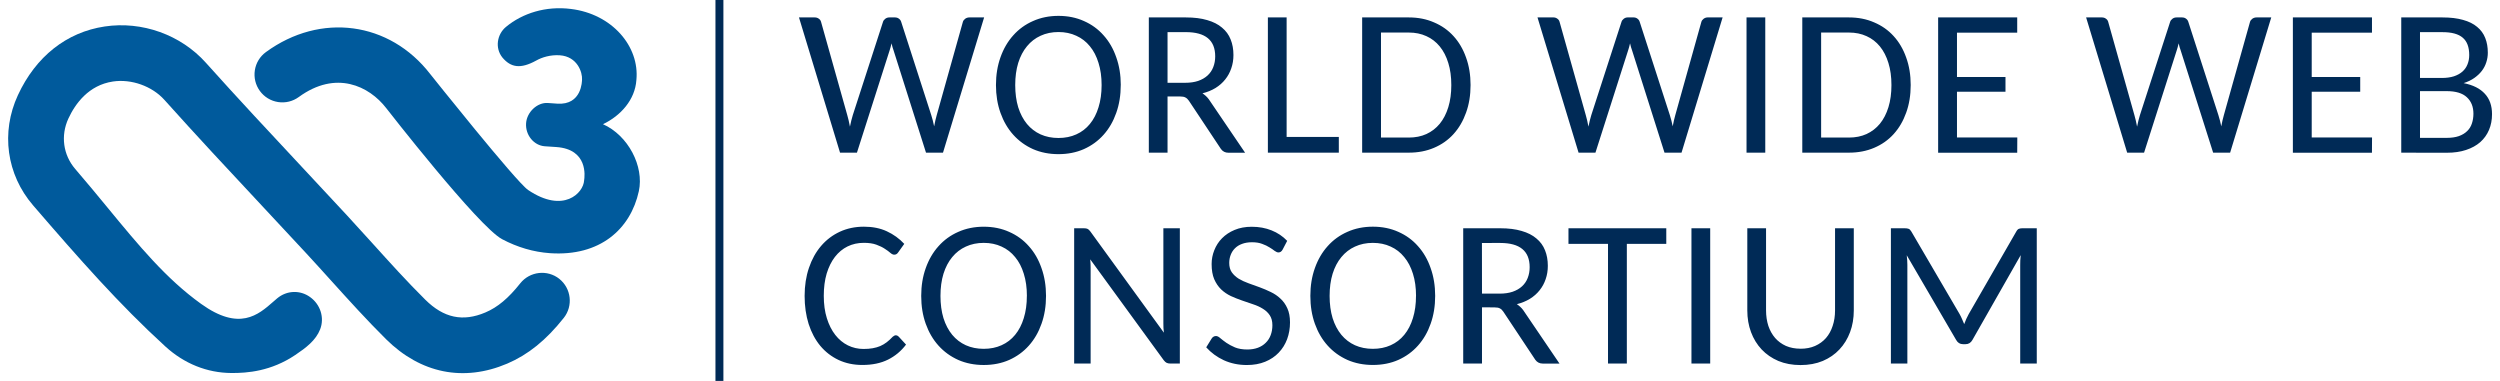 <?xml version="1.0" encoding="UTF-8" standalone="no"?>
<!-- Created with Inkscape (http://www.inkscape.org/) -->

<svg
   width="315"
   height="48"
   viewBox="0 0 83.344 12.7"
   version="1.1"
   id="svg1"
   xmlns="http://www.w3.org/2000/svg"
   xmlns:svg="http://www.w3.org/2000/svg">
  <defs
     id="defs1" />
  <path
     id="rect1"
     style="fill:#ffffff;stroke-width:1.025;stroke-linecap:round"
     d="M 0,0 H 83.344 V 12.7 H 0 Z" />
  <path
     style="fill:none;fill-rule:evenodd;stroke:#002a56;stroke-width:0.265px"
     d="M 23.984,0 V 12.7"
     id="path1011" />
  <g
     id="text1"
     style="font-size:7.029px;line-height:1;font-family:Carlito;-inkscape-font-specification:Carlito;letter-spacing:0.184px;fill:#002a56;stroke-width:2.483"
     aria-label="WORLD WIDE WEB&#10;CONSORTIUM">
    <path
       style="stroke-width:2.483"
       d="m 26.636,0.581 h 0.525 q 0.079,0 0.134,0.041 0.058,0.038 0.076,0.103 L 28.246,3.838 q 0.048,0.165 0.089,0.384 0.021,-0.106 0.045,-0.202 0.024,-0.1 0.051,-0.185 l 1.006,-3.106 q 0.017,-0.058 0.076,-0.103 0.058,-0.045 0.137,-0.045 h 0.182 q 0.082,0 0.134,0.041 0.055,0.038 0.076,0.103 L 31.046,3.838 q 0.027,0.082 0.051,0.178 0.024,0.093 0.045,0.196 0.021,-0.103 0.041,-0.199 0.021,-0.096 0.045,-0.175 l 0.872,-3.109 q 0.017,-0.058 0.076,-0.103 0.062,-0.045 0.141,-0.045 h 0.491 L 31.437,5.09 H 30.871 L 29.787,1.672 q -0.017,-0.048 -0.034,-0.103 -0.014,-0.058 -0.031,-0.124 -0.014,0.065 -0.031,0.124 -0.014,0.055 -0.031,0.103 L 28.568,5.09 H 28.005 Z M 37.363,2.836 q 0,0.508 -0.151,0.93 -0.148,0.422 -0.422,0.728 -0.271,0.305 -0.656,0.477 -0.381,0.168 -0.848,0.168 -0.463,0 -0.848,-0.168 Q 34.055,4.799 33.78,4.493 33.506,4.188 33.355,3.766 33.203,3.343 33.203,2.836 q 0,-0.505 0.151,-0.927 0.151,-0.426 0.426,-0.731 0.275,-0.309 0.659,-0.477 0.384,-0.172 0.848,-0.172 0.467,0 0.848,0.172 0.384,0.168 0.656,0.477 0.275,0.305 0.422,0.731 0.151,0.422 0.151,0.927 z m -0.638,0 q 0,-0.412 -0.103,-0.738 Q 36.522,1.768 36.334,1.542 36.148,1.312 35.881,1.192 35.616,1.068 35.287,1.068 q -0.329,0 -0.597,0.124 -0.264,0.12 -0.453,0.35 -0.189,0.227 -0.292,0.556 -0.1,0.326 -0.1,0.738 0,0.412 0.1,0.741 0.103,0.326 0.292,0.556 0.189,0.227 0.453,0.347 0.268,0.12 0.597,0.12 0.329,0 0.594,-0.12 0.268,-0.12 0.453,-0.347 0.189,-0.23 0.288,-0.556 0.103,-0.329 0.103,-0.741 z M 38.923,3.216 V 5.09 H 38.299 V 0.581 h 1.236 q 0.412,0 0.71,0.089 0.302,0.086 0.494,0.251 0.196,0.161 0.288,0.395 0.093,0.23 0.093,0.518 0,0.237 -0.072,0.443 -0.069,0.206 -0.202,0.371 -0.13,0.165 -0.323,0.285 -0.192,0.117 -0.436,0.178 0.058,0.038 0.11,0.086 0.051,0.045 0.1,0.11 l 1.212,1.785 h -0.556 q -0.161,0 -0.251,-0.127 L 39.634,3.357 Q 39.582,3.282 39.521,3.251 39.462,3.216 39.342,3.216 Z m 0,-0.456 h 0.587 q 0.247,0 0.432,-0.062 0.189,-0.065 0.316,-0.182 0.127,-0.117 0.189,-0.278 0.065,-0.165 0.065,-0.36 0,-0.807 -0.978,-0.807 h -0.611 z m 3.97,1.805 h 1.74 V 5.09 H 42.268 V 0.581 h 0.625 z m 6.132,-1.73 q 0,0.508 -0.151,0.923 -0.148,0.415 -0.419,0.714 -0.268,0.295 -0.649,0.456 -0.378,0.161 -0.837,0.161 H 45.411 V 0.581 h 1.558 q 0.46,0 0.837,0.165 0.381,0.161 0.649,0.456 0.271,0.295 0.419,0.714 0.151,0.415 0.151,0.92 z m -0.642,0 q 0,-0.412 -0.1,-0.734 Q 48.184,1.775 47.998,1.548 47.813,1.322 47.552,1.205 47.291,1.085 46.969,1.085 h -0.93 v 3.501 h 0.93 q 0.323,0 0.583,-0.117 0.261,-0.12 0.446,-0.343 0.185,-0.227 0.285,-0.553 0.1,-0.326 0.1,-0.738 z m 2.873,-2.255 h 0.525 q 0.079,0 0.134,0.041 0.058,0.038 0.076,0.103 l 0.875,3.113 q 0.048,0.165 0.089,0.384 0.021,-0.106 0.045,-0.202 0.024,-0.1 0.051,-0.185 l 1.006,-3.106 q 0.017,-0.058 0.076,-0.103 0.058,-0.045 0.137,-0.045 h 0.182 q 0.082,0 0.134,0.041 0.055,0.038 0.076,0.103 l 1.006,3.113 q 0.027,0.082 0.051,0.178 0.024,0.093 0.045,0.196 0.021,-0.103 0.041,-0.199 0.021,-0.096 0.045,-0.175 L 56.72,0.728 q 0.017,-0.058 0.076,-0.103 0.062,-0.045 0.141,-0.045 h 0.491 L 56.058,5.09 H 55.491 L 54.407,1.672 q -0.017,-0.048 -0.034,-0.103 -0.014,-0.058 -0.031,-0.124 -0.014,0.065 -0.031,0.124 -0.014,0.055 -0.031,0.103 L 53.188,5.09 H 52.626 Z M 58.85,5.09 H 58.225 V 0.581 h 0.625 z m 4.848,-2.255 q 0,0.508 -0.151,0.923 -0.148,0.415 -0.419,0.714 -0.268,0.295 -0.649,0.456 -0.378,0.161 -0.837,0.161 H 60.084 V 0.581 h 1.558 q 0.46,0 0.837,0.165 0.381,0.161 0.649,0.456 0.271,0.295 0.419,0.714 0.151,0.415 0.151,0.92 z m -0.642,0 q 0,-0.412 -0.1,-0.734 Q 62.857,1.775 62.672,1.548 62.487,1.322 62.226,1.205 61.965,1.085 61.642,1.085 h -0.93 v 3.501 h 0.93 q 0.323,0 0.583,-0.117 0.261,-0.12 0.446,-0.343 0.185,-0.227 0.285,-0.553 0.1,-0.326 0.1,-0.738 z M 67.249,0.581 V 1.089 H 65.241 V 2.568 h 1.617 v 0.491 h -1.617 v 1.524 h 2.011 l -0.003,0.508 H 64.613 V 0.581 Z m 2.297,0 h 0.525 q 0.079,0 0.134,0.041 0.058,0.038 0.076,0.103 l 0.875,3.113 q 0.048,0.165 0.089,0.384 0.021,-0.106 0.045,-0.202 0.024,-0.1 0.051,-0.185 l 1.006,-3.106 q 0.017,-0.058 0.076,-0.103 0.058,-0.045 0.137,-0.045 h 0.182 q 0.082,0 0.134,0.041 0.055,0.038 0.076,0.103 L 73.956,3.838 q 0.027,0.082 0.051,0.178 0.024,0.093 0.045,0.196 0.021,-0.103 0.041,-0.199 0.021,-0.096 0.045,-0.175 l 0.872,-3.109 q 0.017,-0.058 0.076,-0.103 0.062,-0.045 0.141,-0.045 h 0.491 L 74.347,5.09 H 73.781 L 72.696,1.672 q -0.017,-0.048 -0.034,-0.103 -0.014,-0.058 -0.031,-0.124 -0.014,0.065 -0.031,0.124 -0.014,0.055 -0.031,0.103 l -1.091,3.418 h -0.563 z m 9.53,0 V 1.089 H 77.067 V 2.568 h 1.617 V 3.059 H 77.067 v 1.524 h 2.011 l -0.003,0.508 H 76.439 V 0.581 Z M 80.052,5.09 V 0.581 h 1.376 q 0.398,0 0.683,0.082 0.288,0.079 0.47,0.233 0.185,0.151 0.271,0.371 0.086,0.216 0.086,0.491 0,0.165 -0.051,0.319 -0.048,0.154 -0.148,0.285 -0.1,0.13 -0.251,0.237 -0.151,0.106 -0.357,0.172 0.47,0.093 0.707,0.354 0.24,0.257 0.24,0.68 0,0.288 -0.1,0.525 -0.1,0.237 -0.292,0.408 -0.192,0.168 -0.474,0.261 -0.278,0.093 -0.638,0.093 z M 80.677,3.038 v 1.558 h 0.889 q 0.237,0 0.405,-0.058 0.172,-0.062 0.278,-0.168 0.11,-0.106 0.158,-0.254 0.051,-0.151 0.051,-0.326 0,-0.347 -0.22,-0.549 Q 82.022,3.038 81.566,3.038 Z m 0,-0.439 h 0.728 q 0.23,0 0.402,-0.055 0.172,-0.058 0.285,-0.158 0.113,-0.1 0.168,-0.24 0.058,-0.141 0.058,-0.312 0,-0.395 -0.216,-0.577 -0.213,-0.185 -0.673,-0.185 h -0.752 z"
       id="path4" />
    <path
       style="stroke-width:2.483"
       d="m 29.869,11.179 q 0.048,0 0.089,0.041 l 0.247,0.268 q -0.244,0.323 -0.601,0.501 -0.357,0.178 -0.855,0.178 -0.439,0 -0.796,-0.168 -0.354,-0.168 -0.607,-0.47 -0.251,-0.305 -0.388,-0.728 -0.134,-0.426 -0.134,-0.937 0,-0.511 0.144,-0.934 0.144,-0.426 0.405,-0.731 0.261,-0.305 0.625,-0.474 0.364,-0.168 0.803,-0.168 0.436,0 0.765,0.154 0.333,0.154 0.58,0.419 l -0.206,0.288 q -0.021,0.031 -0.051,0.051 -0.031,0.021 -0.079,0.021 -0.058,0 -0.13,-0.062 -0.069,-0.062 -0.182,-0.134 -0.113,-0.076 -0.281,-0.137 -0.168,-0.062 -0.419,-0.062 -0.295,0 -0.542,0.12 -0.244,0.12 -0.422,0.35 -0.175,0.227 -0.275,0.556 -0.096,0.326 -0.096,0.741 0,0.419 0.103,0.748 0.103,0.329 0.281,0.556 0.178,0.227 0.419,0.347 0.244,0.12 0.522,0.12 0.172,0 0.305,-0.024 0.137,-0.024 0.251,-0.072 0.117,-0.051 0.216,-0.127 0.103,-0.079 0.202,-0.185 0.055,-0.048 0.106,-0.048 z m 5.003,-1.314 q 0,0.508 -0.151,0.93 -0.148,0.422 -0.422,0.728 -0.271,0.305 -0.656,0.477 -0.381,0.168 -0.848,0.168 -0.463,0 -0.848,-0.168 -0.384,-0.172 -0.659,-0.477 -0.275,-0.305 -0.426,-0.728 -0.151,-0.422 -0.151,-0.93 0,-0.505 0.151,-0.927 0.151,-0.426 0.426,-0.731 0.275,-0.309 0.659,-0.477 0.384,-0.172 0.848,-0.172 0.467,0 0.848,0.172 0.384,0.168 0.656,0.477 0.275,0.305 0.422,0.731 0.151,0.422 0.151,0.927 z m -0.638,0 q 0,-0.412 -0.103,-0.738 Q 34.031,8.797 33.842,8.571 33.657,8.341 33.389,8.22 33.125,8.097 32.795,8.097 q -0.329,0 -0.597,0.124 -0.264,0.12 -0.453,0.35 -0.189,0.227 -0.292,0.556 -0.1,0.326 -0.1,0.738 0,0.412 0.1,0.741 0.103,0.326 0.292,0.556 0.189,0.227 0.453,0.347 0.268,0.12 0.597,0.12 0.329,0 0.594,-0.12 0.268,-0.12 0.453,-0.347 0.189,-0.23 0.288,-0.556 0.103,-0.329 0.103,-0.741 z M 36.137,7.61 q 0.079,0 0.12,0.021 0.041,0.017 0.093,0.086 l 2.451,3.374 q -0.007,-0.082 -0.014,-0.161 -0.003,-0.082 -0.003,-0.151 V 7.61 h 0.549 v 4.51 h -0.316 q -0.072,0 -0.124,-0.024 -0.048,-0.024 -0.096,-0.086 L 36.346,8.646 q 0.007,0.079 0.01,0.151 0.003,0.072 0.003,0.137 V 12.119 H 35.81 V 7.61 h 0.326 z m 6.623,0.71 q -0.051,0.096 -0.141,0.096 -0.051,0 -0.124,-0.051 -0.069,-0.055 -0.172,-0.117 -0.1,-0.065 -0.244,-0.117 -0.141,-0.055 -0.34,-0.055 -0.189,0 -0.333,0.055 -0.141,0.051 -0.237,0.148 -0.093,0.093 -0.141,0.22 -0.048,0.124 -0.048,0.268 0,0.189 0.086,0.312 0.089,0.124 0.23,0.213 0.144,0.086 0.326,0.151 0.182,0.065 0.371,0.134 0.189,0.069 0.371,0.158 0.182,0.086 0.323,0.22 0.144,0.13 0.23,0.323 0.089,0.192 0.089,0.47 0,0.299 -0.096,0.559 -0.096,0.257 -0.281,0.45 -0.182,0.192 -0.45,0.302 -0.268,0.11 -0.611,0.11 -0.415,0 -0.765,-0.158 -0.347,-0.161 -0.59,-0.432 l 0.182,-0.295 q 0.024,-0.038 0.058,-0.058 0.038,-0.024 0.086,-0.024 0.065,0 0.144,0.072 0.082,0.069 0.202,0.154 0.12,0.082 0.288,0.154 0.172,0.069 0.408,0.069 0.199,0 0.354,-0.058 0.154,-0.058 0.261,-0.165 0.11,-0.106 0.165,-0.254 0.058,-0.151 0.058,-0.333 0,-0.202 -0.089,-0.333 -0.086,-0.13 -0.23,-0.216 -0.141,-0.089 -0.323,-0.148 -0.182,-0.062 -0.371,-0.127 -0.189,-0.065 -0.371,-0.148 -0.182,-0.086 -0.326,-0.223 -0.141,-0.137 -0.23,-0.34 -0.086,-0.202 -0.086,-0.505 0,-0.237 0.089,-0.46 0.089,-0.227 0.257,-0.398 0.172,-0.175 0.419,-0.278 0.251,-0.106 0.573,-0.106 0.36,0 0.659,0.12 0.302,0.12 0.522,0.35 z m 5.085,1.544 q 0,0.508 -0.151,0.93 -0.148,0.422 -0.422,0.728 -0.271,0.305 -0.656,0.477 -0.381,0.168 -0.848,0.168 -0.463,0 -0.848,-0.168 -0.384,-0.172 -0.659,-0.477 -0.275,-0.305 -0.426,-0.728 -0.151,-0.422 -0.151,-0.93 0,-0.505 0.151,-0.927 0.151,-0.426 0.426,-0.731 0.275,-0.309 0.659,-0.477 0.384,-0.172 0.848,-0.172 0.467,0 0.848,0.172 0.384,0.168 0.656,0.477 0.275,0.305 0.422,0.731 0.151,0.422 0.151,0.927 z m -0.638,0 q 0,-0.412 -0.103,-0.738 Q 47.003,8.797 46.814,8.571 46.629,8.341 46.361,8.22 46.097,8.097 45.768,8.097 q -0.329,0 -0.597,0.124 -0.264,0.12 -0.453,0.35 -0.189,0.227 -0.292,0.556 -0.1,0.326 -0.1,0.738 0,0.412 0.1,0.741 0.103,0.326 0.292,0.556 0.189,0.227 0.453,0.347 0.268,0.12 0.597,0.12 0.329,0 0.594,-0.12 0.268,-0.12 0.453,-0.347 0.189,-0.23 0.288,-0.556 0.103,-0.329 0.103,-0.741 z m 2.199,0.381 v 1.874 H 48.78 V 7.61 h 1.236 q 0.412,0 0.71,0.089 0.302,0.086 0.494,0.251 0.196,0.161 0.288,0.395 0.093,0.23 0.093,0.518 0,0.237 -0.072,0.443 -0.069,0.206 -0.202,0.371 -0.13,0.165 -0.323,0.285 -0.192,0.117 -0.436,0.178 0.058,0.038 0.11,0.086 0.051,0.045 0.1,0.11 l 1.212,1.785 h -0.556 q -0.161,0 -0.251,-0.127 l -1.067,-1.606 q -0.051,-0.076 -0.113,-0.106 -0.058,-0.034 -0.178,-0.034 z m 0,-0.456 h 0.587 q 0.247,0 0.432,-0.062 0.189,-0.065 0.316,-0.182 0.127,-0.117 0.189,-0.278 0.065,-0.165 0.065,-0.36 0,-0.807 -0.978,-0.807 H 49.404 Z M 55.55,7.61 V 8.131 H 54.235 V 12.119 H 53.607 V 8.131 H 52.289 V 7.61 Z m 1.464,4.51 H 56.389 V 7.61 h 0.625 z m 3.012,-0.494 q 0.271,0 0.484,-0.093 0.216,-0.096 0.364,-0.264 0.148,-0.172 0.223,-0.405 0.079,-0.233 0.079,-0.515 V 7.61 h 0.625 V 10.348 q 0,0.391 -0.124,0.724 -0.124,0.333 -0.354,0.577 -0.227,0.244 -0.556,0.384 -0.329,0.137 -0.741,0.137 -0.412,0 -0.741,-0.137 Q 58.958,11.893 58.728,11.649 58.499,11.405 58.375,11.073 58.251,10.74 58.251,10.348 V 7.61 h 0.625 v 2.735 q 0,0.281 0.076,0.518 0.079,0.233 0.227,0.405 0.148,0.168 0.36,0.264 0.216,0.093 0.487,0.093 z m 5.305,-1.15 q 0.045,0.079 0.079,0.161 0.038,0.082 0.072,0.168 0.034,-0.089 0.069,-0.172 0.038,-0.082 0.079,-0.158 l 1.592,-2.763 q 0.041,-0.072 0.089,-0.086 0.048,-0.017 0.13,-0.017 h 0.46 V 12.119 H 67.349 V 8.828 q 0,-0.069 0.003,-0.151 0.007,-0.086 0.014,-0.172 l -1.61,2.828 q -0.079,0.141 -0.227,0.141 h -0.089 q -0.148,0 -0.227,-0.141 L 63.566,8.509 q 0.021,0.172 0.021,0.319 v 3.291 H 63.038 V 7.61 h 0.46 q 0.082,0 0.127,0.017 0.048,0.014 0.093,0.089 l 1.613,2.759 z"
       id="path5" />
  </g>
  <g
     id="g3"
     style="fill:#005a9c"
     transform="matrix(0.958,0,0,0.958,20.717,29.097)">
    <path
       d="m -2.161,-20.669 c -0.418,-0.332 -1.029,-0.261 -1.361,0.157 -0.411,0.518 -0.785,0.831 -1.211,1.012 -0.785,0.334 -1.451,0.193 -2.094,-0.445 -0.631,-0.625 -1.245,-1.305 -1.841,-1.965 -0.292,-0.323 -0.584,-0.646 -0.88,-0.966 -0.506,-0.546 -1.014,-1.09 -1.522,-1.634 l -0.045,-0.048 c -1.104,-1.182 -2.246,-2.404 -3.347,-3.632 -0.873,-0.974 -2.222,-1.456 -3.52,-1.261 -1.326,0.198 -2.399,1.047 -3.02,2.39 -0.599,1.293 -0.396,2.762 0.528,3.834 1.626,1.886 2.998,3.445 4.604,4.912 0.657,0.599 1.452,0.918 2.299,0.923 0.549,0.003 1.377,-0.059 2.222,-0.628 0.37,-0.249 0.714,-0.505 0.866,-0.896 0.154,-0.4 0.01,-0.86 -0.351,-1.119 -0.35,-0.252 -0.81,-0.234 -1.144,0.043 -0.042,0.035 -0.088,0.075 -0.138,0.119 -0.525,0.46 -1.178,1.032 -2.51,0.076 -1.22,-0.876 -2.165,-2.025 -3.26,-3.355 -0.357,-0.433 -0.726,-0.882 -1.121,-1.34 -0.421,-0.489 -0.513,-1.161 -0.238,-1.756 0.24,-0.517 0.703,-1.161 1.55,-1.288 0.642,-0.096 1.361,0.16 1.791,0.639 1.11,1.239 2.26,2.471 3.373,3.661 0.521,0.558 1.042,1.116 1.561,1.676 0.291,0.314 0.577,0.631 0.868,0.953 0.611,0.676 1.243,1.375 1.91,2.037 1.205,1.194 2.702,1.496 4.218,0.851 0.728,-0.311 1.354,-0.816 1.968,-1.591 0.331,-0.418 0.261,-1.028 -0.157,-1.36 z"
       id="path1"
       style="stroke-width:0.062" />
    <path
       d="m -0.646,-26.049 c 0.626,-0.297 1.119,-0.856 1.166,-1.534 0.119,-1.177 -0.85,-2.304 -2.276,-2.478 -0.875,-0.111 -1.688,0.148 -2.263,0.625 -0.308,0.256 -0.391,0.73 -0.124,1.064 0.292,0.348 0.628,0.409 1.178,0.106 0.197,-0.112 0.494,-0.205 0.82,-0.183 0.615,0.043 0.791,0.597 0.774,0.848 -0.003,0.037 0.001,0.895 -0.865,0.835 l -0.327,-0.023 c -0.364,-0.025 -0.728,0.315 -0.755,0.704 -0.029,0.414 0.274,0.776 0.651,0.802 l 0.402,0.027 c 1.105,0.077 0.99,1.014 0.966,1.164 -0.022,0.431 -0.714,1.163 -1.948,0.331 -0.419,-0.282 -3.406,-4.034 -3.406,-4.034 -1.415,-1.83 -3.82,-2.152 -5.718,-0.766 -0.209,0.153 -0.346,0.377 -0.386,0.633 -0.039,0.255 0.023,0.511 0.175,0.72 0.153,0.209 0.377,0.346 0.633,0.386 0.257,0.04 0.512,-0.023 0.721,-0.175 1.295,-0.946 2.449,-0.382 3.042,0.385 0,0 3.207,4.125 4.033,4.562 0.536,0.284 1.095,0.447 1.664,0.487 1.745,0.121 2.808,-0.841 3.095,-2.158 0.188,-0.863 -0.37,-1.942 -1.252,-2.332 z"
       id="path2-0"
       style="stroke-width:0.062" />
  </g>
</svg>
